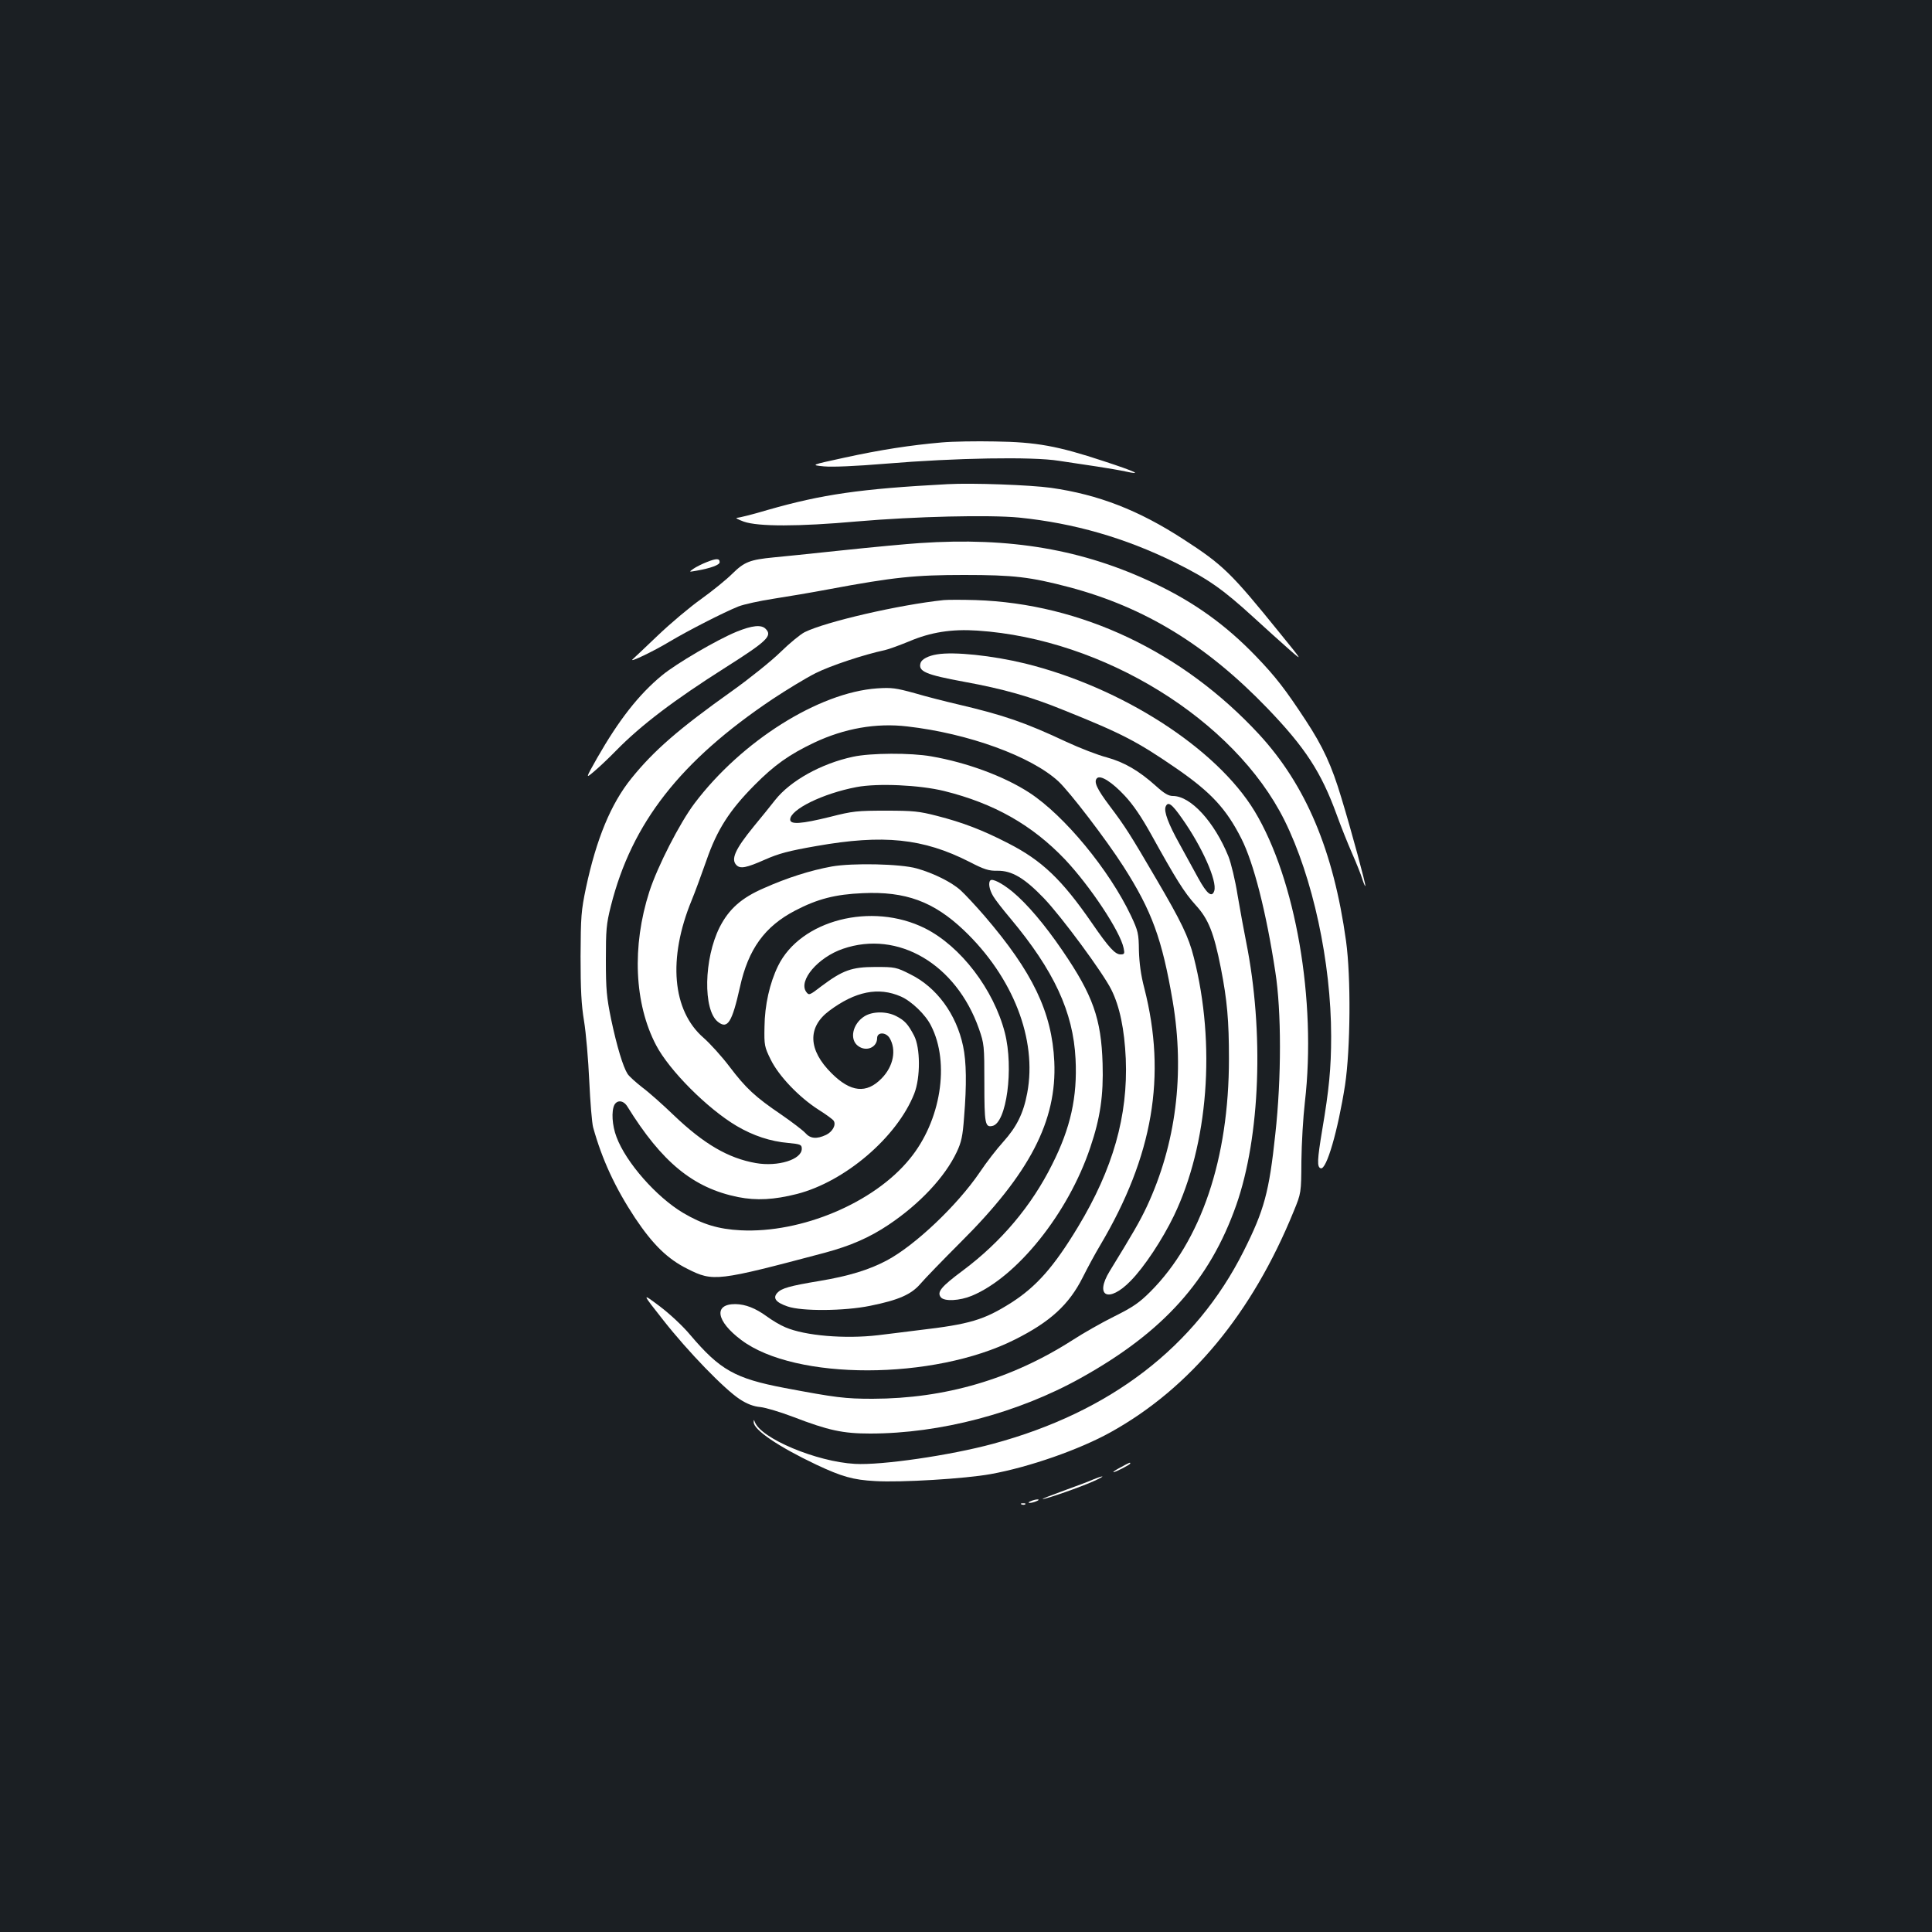 <?xml version="1.0" standalone="no"?>
<!DOCTYPE svg PUBLIC "-//W3C//DTD SVG 20010904//EN"
 "http://www.w3.org/TR/2001/REC-SVG-20010904/DTD/svg10.dtd">
<svg version="1.0" xmlns="http://www.w3.org/2000/svg"
 width="1000pt" height="1000pt" viewBox="0 0 1000 1000"
 preserveAspectRatio="xMidYMid meet">
<rect width="100%" height="100%" fill="#1b1f23"/>
<g transform="translate(0,1000) scale(0.1,-0.1)"
fill="#ffffff" stroke="none">
<path d="M4875 7710 c-161 -14 -318 -38 -505 -79 -175 -38 -175 -38 -105 -45
44 -4 163 1 320 14 359 30 759 37 895 15 58 -9 148 -22 200 -30 52 -8 117 -19
144 -25 96 -21 54 -1 -111 53 -239 79 -349 99 -563 102 -96 2 -220 0 -275 -5z"/>
<path d="M4905 7494 c-453 -24 -650 -53 -930 -133 -77 -23 -149 -41 -160 -41
-11 0 5 -9 35 -20 75 -26 282 -26 585 1 303 26 684 35 840 20 285 -29 548
-105 806 -232 173 -86 246 -137 407 -284 60 -55 142 -129 183 -165 74 -65 74
-65 -48 85 -250 309 -292 351 -498 484 -231 150 -439 231 -685 266 -107 15
-408 26 -535 19z"/>
<path d="M4760 7189 c-63 -4 -245 -21 -405 -38 -159 -17 -317 -33 -350 -36
-123 -12 -152 -23 -214 -84 -31 -31 -104 -90 -161 -131 -58 -41 -159 -126
-225 -189 -66 -63 -124 -118 -130 -123 -24 -22 108 41 189 90 99 59 281 152
358 183 28 11 110 29 182 40 72 11 201 33 286 49 337 63 448 74 700 74 257 0
342 -10 547 -64 389 -104 707 -298 1023 -626 196 -204 278 -330 358 -549 22
-61 58 -151 80 -201 22 -50 46 -110 53 -133 7 -22 14 -39 16 -37 4 4 -71 282
-124 456 -50 167 -95 265 -185 402 -105 160 -155 225 -258 332 -155 161 -319
279 -524 376 -369 176 -747 241 -1216 209z"/>
<path d="M3659 7091 c-26 -10 -57 -26 -70 -35 -24 -17 -24 -17 16 -10 74 13
120 30 120 44 0 20 -16 21 -66 1z"/>
<path d="M4885 6894 c-230 -24 -611 -112 -720 -166 -22 -11 -78 -57 -125 -103
-47 -46 -159 -136 -250 -201 -276 -196 -406 -309 -522 -453 -106 -131 -181
-313 -235 -566 -25 -120 -27 -148 -28 -355 0 -171 4 -251 18 -335 10 -60 22
-200 27 -310 5 -110 14 -218 20 -240 46 -166 114 -313 217 -469 93 -139 169
-213 272 -264 133 -67 153 -64 711 84 133 36 230 78 330 145 161 108 291 247
352 376 24 51 31 82 38 180 14 170 12 288 -5 368 -35 166 -137 305 -273 372
-73 37 -80 38 -181 38 -123 0 -169 -17 -280 -100 -61 -47 -64 -48 -78 -29 -42
58 61 179 190 223 285 98 586 -79 704 -414 27 -78 28 -86 28 -282 0 -209 4
-229 41 -221 74 14 112 299 65 483 -58 224 -228 447 -413 540 -276 138 -645
43 -761 -195 -43 -88 -69 -203 -70 -315 -2 -95 0 -104 32 -169 41 -84 145
-194 248 -260 40 -25 75 -51 78 -57 14 -21 -6 -57 -39 -73 -49 -23 -82 -20
-108 10 -13 14 -68 56 -123 94 -137 93 -184 137 -269 249 -40 53 -101 120
-134 149 -163 141 -186 411 -62 712 17 41 51 134 76 205 55 160 120 261 249
391 103 104 179 158 309 220 157 74 321 103 482 84 316 -36 642 -155 782 -284
59 -55 246 -299 337 -441 147 -230 200 -375 255 -698 63 -374 17 -738 -134
-1062 -38 -80 -70 -135 -192 -334 -81 -132 -5 -167 108 -51 71 72 165 215 224
337 178 370 218 887 103 1338 -27 107 -65 185 -194 405 -135 231 -161 272
-241 378 -67 89 -84 126 -66 144 18 18 78 -20 144 -91 43 -46 86 -109 137
-201 127 -229 170 -299 230 -365 66 -72 94 -143 130 -325 33 -168 42 -273 42
-470 0 -518 -144 -942 -406 -1205 -59 -59 -92 -81 -186 -128 -63 -31 -160 -86
-217 -123 -317 -203 -660 -303 -1035 -304 -143 0 -191 6 -456 56 -257 49 -334
93 -488 274 -38 46 -108 111 -160 150 -92 69 -92 69 20 -73 128 -163 317 -358
397 -410 37 -24 71 -37 106 -40 28 -3 104 -26 170 -51 182 -70 257 -86 398
-86 362 0 765 106 1091 288 426 237 667 505 804 895 124 354 144 897 51 1362
-11 55 -31 163 -44 240 -12 77 -34 168 -48 203 -73 179 -195 312 -287 312 -23
0 -45 13 -87 51 -89 80 -165 124 -256 149 -46 12 -139 48 -208 80 -213 100
-322 138 -565 195 -60 14 -159 39 -220 57 -98 27 -120 30 -195 25 -302 -21
-702 -273 -945 -595 -77 -102 -192 -327 -234 -457 -91 -283 -78 -580 35 -795
68 -130 265 -328 417 -418 85 -50 174 -80 268 -88 63 -6 69 -9 69 -30 0 -56
-124 -94 -238 -74 -142 25 -268 98 -425 248 -56 54 -129 119 -163 144 -33 26
-68 57 -76 70 -23 36 -55 141 -85 283 -23 113 -27 153 -27 305 0 157 2 186 26
281 108 429 359 750 836 1070 74 49 174 110 224 135 78 39 250 96 358 119 19
4 76 25 125 45 112 48 222 65 354 56 653 -43 1330 -462 1589 -981 147 -296
242 -736 242 -1119 0 -166 -11 -276 -46 -483 -26 -156 -28 -194 -8 -200 30
-10 89 195 126 431 28 188 31 558 5 746 -65 468 -208 806 -450 1069 -396 428
-921 677 -1467 695 -69 2 -143 2 -165 0z m1233 -1130 c103 -145 183 -324 167
-375 -12 -37 -38 -16 -83 66 -24 44 -68 124 -97 177 -58 104 -81 167 -72 192
12 30 32 16 85 -60z m-1455 -922 c55 -24 128 -94 156 -151 99 -193 51 -493
-110 -689 -185 -228 -561 -386 -876 -370 -115 6 -197 31 -297 90 -138 82 -296
261 -345 393 -23 60 -27 134 -11 166 15 27 47 24 67 -8 179 -289 341 -422 573
-469 96 -19 186 -14 305 16 249 64 518 294 607 519 33 84 32 238 -1 301 -31
59 -48 78 -93 101 -49 25 -121 25 -163 -1 -63 -39 -80 -122 -32 -155 42 -30
97 -6 97 42 0 31 44 32 64 1 37 -61 21 -147 -41 -210 -78 -80 -160 -72 -259
27 -121 120 -126 238 -12 323 135 101 255 125 371 74z"/>
<path d="M3812 6730 c-100 -41 -311 -164 -386 -226 -120 -99 -223 -231 -335
-427 -61 -108 -61 -108 -16 -70 25 21 76 69 113 107 130 133 302 263 567 431
216 137 244 164 208 200 -22 23 -70 18 -151 -15z"/>
<path d="M4850 6613 c-45 -7 -79 -25 -85 -44 -14 -44 25 -61 226 -98 203 -37
344 -77 513 -146 304 -122 381 -162 586 -303 178 -123 257 -208 335 -362 64
-126 129 -381 176 -690 32 -204 32 -550 0 -840 -32 -300 -57 -393 -164 -606
-248 -494 -689 -833 -1297 -997 -221 -60 -578 -112 -715 -104 -199 11 -487
132 -518 217 -5 13 -6 13 -6 0 -2 -40 128 -128 324 -221 132 -62 191 -79 305
-85 133 -8 464 12 597 36 200 36 460 127 622 217 412 229 732 615 947 1143 39
95 39 95 40 260 1 91 9 228 18 305 61 527 -48 1154 -260 1506 -198 327 -689
642 -1189 765 -169 41 -367 62 -455 47z"/>
<path d="M4415 6083 c-164 -35 -324 -124 -403 -224 -23 -30 -73 -91 -110 -136
-98 -120 -120 -171 -90 -201 20 -20 51 -14 146 28 72 32 124 46 268 71 346 61
552 40 792 -82 77 -40 101 -47 145 -46 74 1 139 -37 240 -142 92 -96 305 -385
349 -473 44 -88 68 -206 75 -358 12 -295 -66 -570 -247 -870 -125 -207 -215
-309 -346 -393 -141 -89 -213 -111 -479 -142 -77 -10 -171 -21 -210 -26 -171
-20 -378 -3 -480 41 -27 11 -70 37 -97 57 -58 42 -109 62 -161 63 -115 1 -101
-88 30 -186 279 -210 995 -209 1415 2 184 92 281 181 352 322 25 50 66 126 92
169 272 460 343 874 227 1328 -18 68 -26 130 -28 195 -1 88 -4 101 -41 180
-113 238 -345 519 -526 637 -129 84 -322 156 -507 188 -106 19 -315 18 -406
-2z m471 -177 c259 -64 456 -176 626 -354 131 -139 287 -374 304 -460 6 -28 4
-32 -16 -32 -28 0 -60 34 -148 162 -156 226 -259 324 -433 413 -134 69 -236
108 -369 142 -93 24 -123 27 -265 27 -147 0 -171 -2 -288 -32 -150 -37 -207
-41 -207 -14 0 52 169 135 343 168 110 21 326 11 453 -20z"/>
<path d="M4305 5515 c-110 -20 -230 -58 -351 -112 -116 -50 -181 -108 -229
-202 -82 -163 -87 -429 -9 -490 50 -40 73 -3 114 180 43 196 128 314 286 396
115 60 207 84 350 90 221 10 366 -43 523 -192 255 -243 380 -565 328 -842 -20
-107 -55 -176 -125 -254 -32 -35 -87 -106 -121 -157 -117 -172 -336 -379 -481
-456 -92 -49 -198 -81 -347 -106 -157 -26 -198 -38 -220 -62 -24 -27 -8 -49
53 -70 74 -26 295 -24 427 3 149 30 214 59 262 115 22 26 115 122 206 213 359
357 500 630 486 936 -12 256 -112 464 -362 755 -45 52 -100 111 -122 131 -47
43 -142 90 -228 114 -84 24 -334 29 -440 10z"/>
<path d="M5126 5443 c-12 -12 -5 -49 15 -82 11 -19 51 -70 89 -115 225 -269
325 -484 337 -727 10 -197 -26 -358 -121 -546 -107 -215 -264 -401 -462 -549
-113 -84 -136 -112 -114 -139 18 -22 97 -18 160 8 234 97 499 427 613 767 52
153 69 270 64 435 -7 232 -50 354 -208 585 -92 135 -184 243 -259 305 -54 44
-103 69 -114 58z"/>
<path d="M5800 2405 c-25 -13 -41 -24 -37 -25 11 0 87 39 87 45 0 7 0 7 -50
-20z"/>
<path d="M5660 2343 c-19 -9 -89 -35 -155 -59 -66 -24 -115 -43 -108 -43 16
-1 202 64 265 93 29 13 49 24 43 24 -5 0 -26 -7 -45 -15z"/>
<path d="M5335 2230 c-13 -5 -14 -9 -5 -9 8 0 24 4 35 9 13 5 14 9 5 9 -8 0
-24 -4 -35 -9z"/>
<path d="M5288 2213 c7 -3 16 -2 19 1 4 3 -2 6 -13 5 -11 0 -14 -3 -6 -6z"/>
</g>
</svg>
